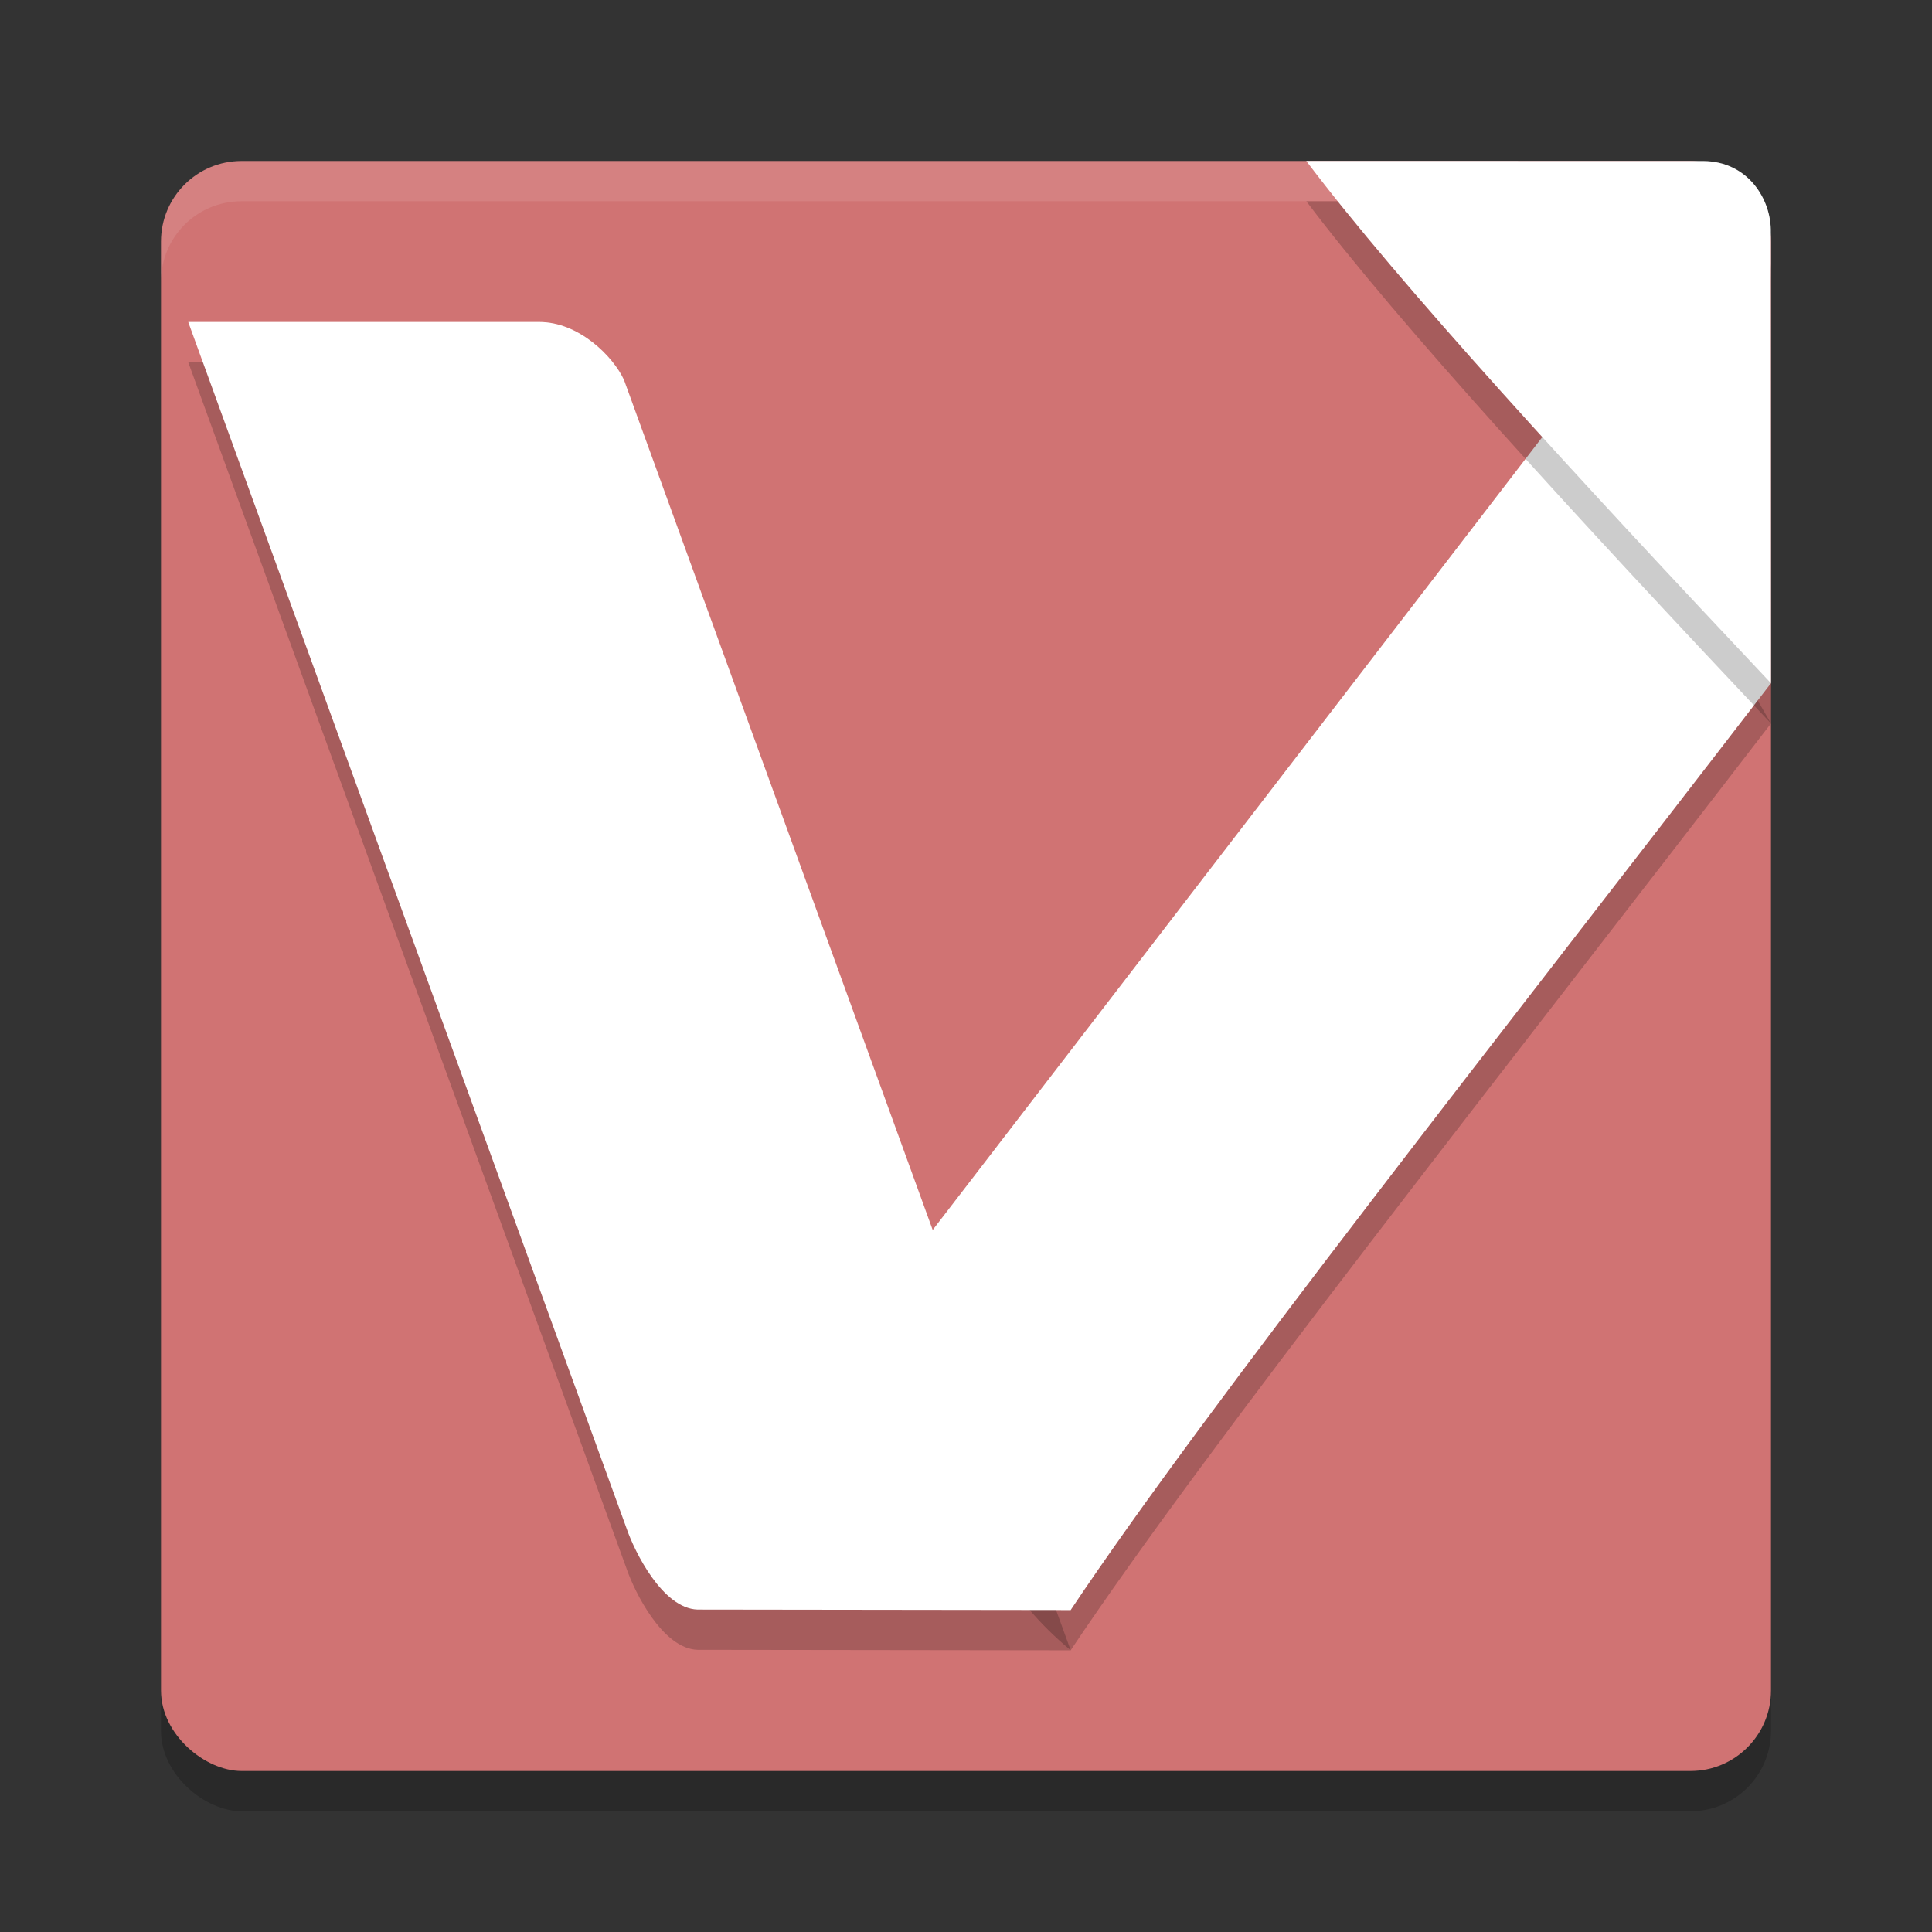 <?xml version="1.0" encoding="UTF-8" standalone="no"?>
<svg
   xmlns:dc="http://purl.org/dc/elements/1.1/"
   xmlns:cc="http://creativecommons.org/ns#"
   xmlns:rdf="http://www.w3.org/1999/02/22-rdf-syntax-ns#"
   xmlns:svg="http://www.w3.org/2000/svg"
   xmlns="http://www.w3.org/2000/svg"
   xmlns:sodipodi="http://sodipodi.sourceforge.net/DTD/sodipodi-0.dtd"
   xmlns:inkscape="http://www.inkscape.org/namespaces/inkscape"
   width="48"
   height="48"
   version="1"
   id="svg24"
   sodipodi:docname="appimagekit-vnote.svg"
   inkscape:version="0.92.5 (2060ec1f9f, 2020-04-08)">
  <rect width="100%" height="100%" fill="#333333" stroke="none"/>
  <defs
     id="defs28" />
  <sodipodi:namedview
     pagecolor="#ffffff"
     bordercolor="#d98c8c"
     borderopacity="1"
     objecttolerance="10"
     gridtolerance="10"
     guidetolerance="10"
     inkscape:pageopacity="0"
     inkscape:pageshadow="2"
     inkscape:window-width="765"
     inkscape:window-height="480"
     id="namedview26"
     showgrid="false"
     inkscape:zoom="4.9166667"
     inkscape:cx="24"
     inkscape:cy="24"
     inkscape:window-x="0"
     inkscape:window-y="28"
     inkscape:window-maximized="0"
     inkscape:current-layer="svg24" />
  <rect
     style="opacity:0.2"
     width="40"
     height="40"
     x="-45"
     y="-44"
     rx="2"
     ry="2"
     transform="matrix(0,-1,-1,0,0,0)"
     id="rect2" />
  <rect
     style="fill:#d07373;fill-opacity:1"
     width="40"
     height="40"
     x="-44"
     y="-44"
     rx="2"
     ry="2"
     transform="matrix(0,-1,-1,0,0,0)"
     id="rect4" />
  <path
     style="opacity:0.2"
     d="M 44,17.974 C 37.346,26.631 29.983,35.932 26.601,41 23.413,38.355 23.733,34.958 22.996,31.788 L 38.613,11.476 c 2.306,0.89 3.814,3.775 5.386,6.499 z"
     id="path6" />
  <path
     style="fill:#ffffff;fill-opacity:1"
     d="M 44,16.974 C 37.346,25.631 29.983,34.932 26.601,40 23.413,37.355 23.733,33.958 22.996,30.788 L 38.613,10.476 c 2.306,0.89 3.814,3.775 5.386,6.499 z"
     id="path8" />
  <path
     style="opacity:0.1;fill:#ffffff"
     d="M 6,4 C 4.892,4 4,4.892 4,6 V 7 C 4,5.892 4.892,5 6,5 h 36 c 1.108,0 2,0.892 2,2 V 6 C 44,4.892 43.108,4 42,4 Z"
     id="path10" />
  <path
     style="opacity:0.2"
     d="M 13.397,9 4.677,9 15.571,38.984 c 0.193,0.56 0.888,1.979 1.76,2.005 l 9.27,0.012 C 22.902,30.814 19.202,20.627 15.503,10.441 15.235,9.856 14.383,9 13.397,9 Z"
     id="path12" />
  <path
     style="fill:#ffffff;fill-opacity:1"
     d="M 13.397,8 4.677,8 15.571,37.984 c 0.193,0.56 0.888,1.979 1.76,2.005 l 9.27,0.012 C 22.902,29.814 19.202,19.627 15.503,9.441 15.235,8.856 14.383,8 13.397,8 Z"
     id="path14" />
  <path
     style="opacity:0.2"
     d="M 43.995,6.78 C 44.017,5.944 43.417,5.006 42.317,5.001 l -9.861,-8.601e-4 c 2.297,3.049 6.735,7.874 11.544,12.974 z"
     id="path16" />
  <path
     style="fill:#ffffff;fill-opacity:1"
     d="M 43.995,5.78 C 44.017,4.944 43.417,4.006 42.317,4.001 l -9.861,-8.601e-4 c 2.297,3.049 6.735,7.874 11.544,12.974 z"
     id="path18" />
  <path
     style="opacity:0.2;fill:#ffffff"
     d="m 4.678,8 0.363,1 h 8.355 c 0.985,0 1.839,0.857 2.107,1.441 C 19.082,20.295 22.66,30.147 26.238,40 h 0.363 C 22.902,29.814 19.203,19.628 15.504,9.441 15.235,8.857 14.382,8 13.396,8 Z"
     id="path20" />
  <path
     style="opacity:0.2;fill:#ffffff"
     d="m 32.455,4 c 0.221,0.294 0.549,0.675 0.809,1 h 9.053 c 1.099,0.006 1.701,0.945 1.68,1.781 v -1 C 44.018,4.945 43.416,4.006 42.316,4 Z"
     id="path22" />
</svg>
